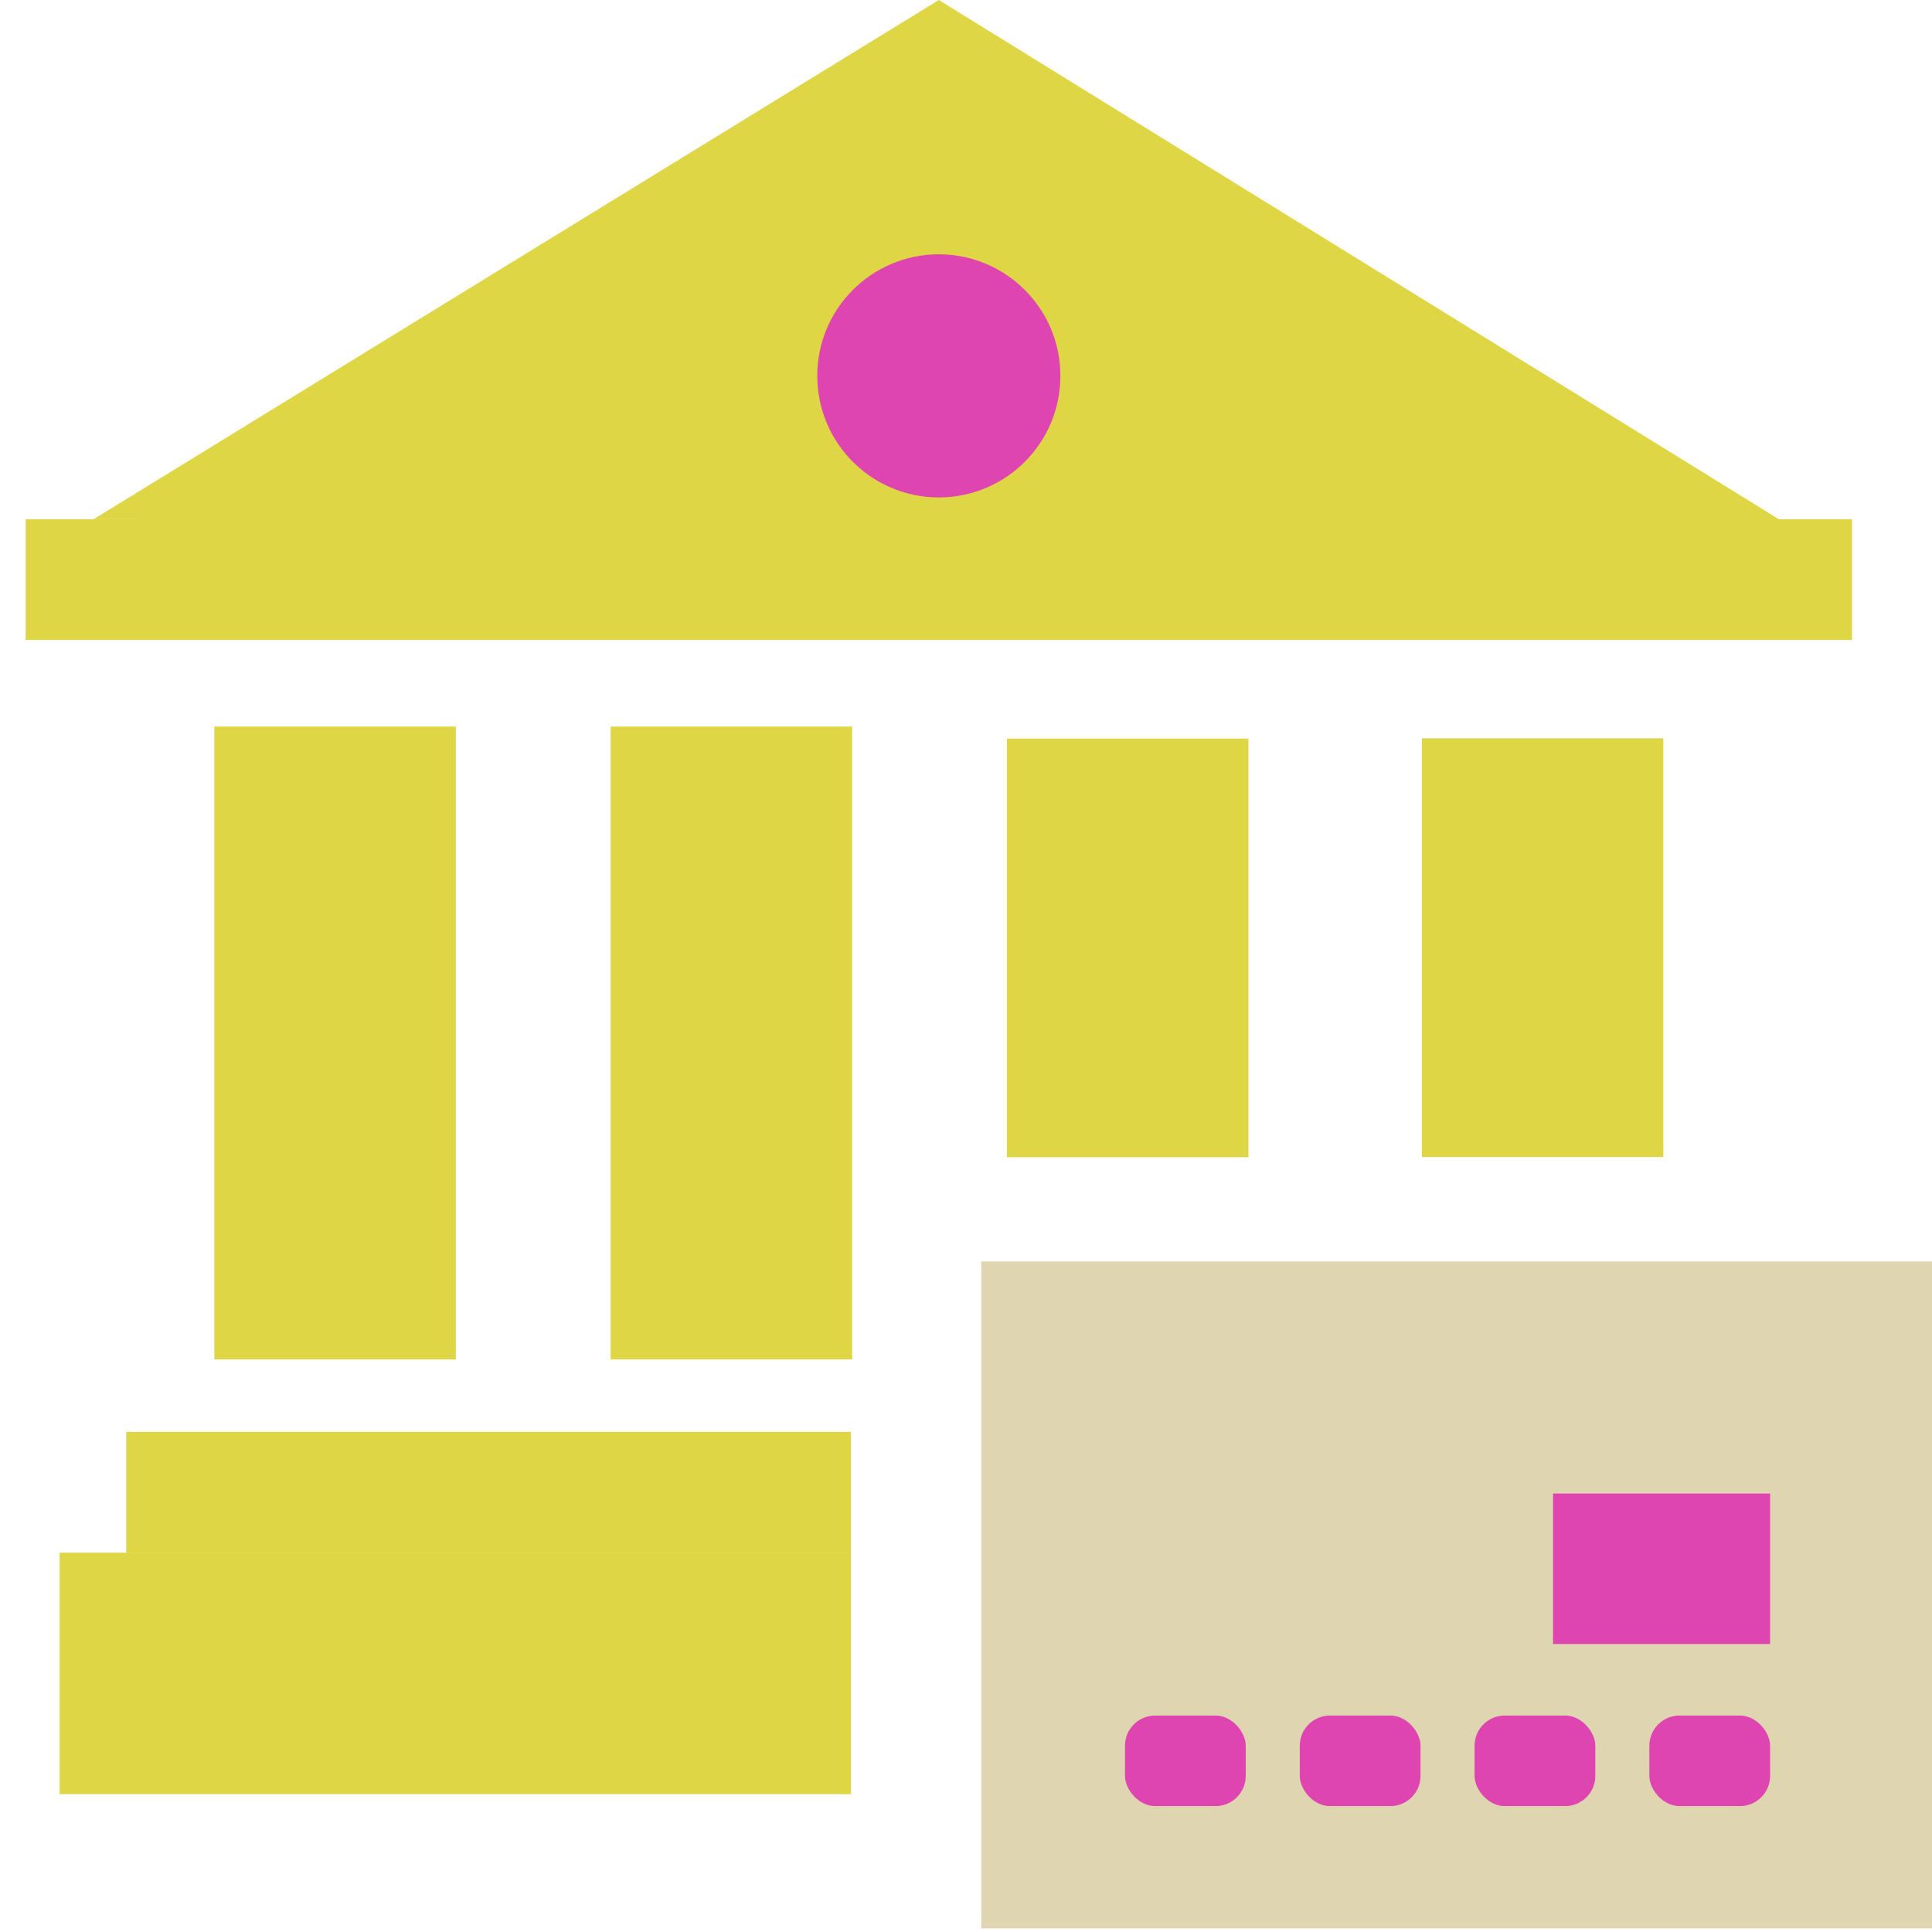 <?xml version="1.0" encoding="UTF-8" standalone="no"?>
<svg
   xmlns:dc="http://purl.org/dc/elements/1.1/"
   xmlns:cc="http://creativecommons.org/ns#"
   xmlns:rdf="http://www.w3.org/1999/02/22-rdf-syntax-ns#"
   xmlns:svg="http://www.w3.org/2000/svg"
   xmlns="http://www.w3.org/2000/svg"
   xmlns:sodipodi="http://sodipodi.sourceforge.net/DTD/sodipodi-0.dtd"
   xmlns:inkscape="http://www.inkscape.org/namespaces/inkscape"
   version="1.1"
   width="1024"
   height="1024"
   viewBox="0 0 1024.00 1024.00"
   enable-background="new 0 0 1024.00 1024.00"
   xml:space="preserve"
   id="svg4562"
   sodipodi:docname="uE994-bank-account.svg"
   inkscape:version="0.92.1 r15371"><sodipodi:namedview
     pagecolor="#ffffff"
     bordercolor="#666666"
     borderopacity="1"
     objecttolerance="10"
     gridtolerance="10"
     guidetolerance="10"
     inkscape:pageopacity="0"
     inkscape:pageshadow="2"
     inkscape:window-width="1920"
     inkscape:window-height="1017"
     id="namedview4526"
     showgrid="false"
     inkscape:zoom="0.65186406"
     inkscape:cx="-42.827634"
     inkscape:cy="603.23386"
     inkscape:window-x="-8"
     inkscape:window-y="-8"
     inkscape:window-maximized="1"
     inkscape:current-layer="svg4562"
     inkscape:measure-start="487.832,673.453"
     inkscape:measure-end="547.66,615.159"
     showguides="true"
     inkscape:guide-bbox="true"><sodipodi:guide
       position="451.014,567.603"
       orientation="1,0"
       id="guide5253"
       inkscape:locked="false" /></sodipodi:namedview><defs
     id="defs4566" /><g
     id="g5743"
     transform="translate(-14.404)" /><g
     id="g5743-3"
     transform="translate(-14.404,-662.475)" /><rect
     style="opacity:0.99;fill:#dfd644;fill-opacity:1;stroke:none;stroke-width:64;stroke-linecap:square;stroke-linejoin:miter;stroke-miterlimit:4;stroke-dasharray:none;stroke-dashoffset:0;stroke-opacity:1;paint-order:markers fill stroke"
     id="rect4530"
     width="128"
     height="335.435"
     x="323.642"
     y="385.092" /><rect
     style="opacity:0.99;fill:#dfd644;fill-opacity:1;stroke:none;stroke-width:64;stroke-linecap:square;stroke-linejoin:miter;stroke-miterlimit:4;stroke-dasharray:none;stroke-dashoffset:0;stroke-opacity:1;paint-order:markers fill stroke"
     id="rect4530-0"
     width="128"
     height="335.435"
     x="113.596"
     y="385.092" /><rect
     style="opacity:0.99;fill:#dfd644;fill-opacity:1;stroke:none;stroke-width:64;stroke-linecap:square;stroke-linejoin:miter;stroke-miterlimit:4;stroke-dasharray:none;stroke-dashoffset:0;stroke-opacity:1;paint-order:markers fill stroke"
     id="rect4530-0-4"
     width="128"
     height="221.915"
     x="533.687"
     y="391.462" /><rect
     style="opacity:0.99;fill:#dfd644;fill-opacity:1;stroke:none;stroke-width:64;stroke-linecap:square;stroke-linejoin:miter;stroke-miterlimit:4;stroke-dasharray:none;stroke-dashoffset:0;stroke-opacity:1;paint-order:markers fill stroke"
     id="rect4530-0-4-5"
     width="128"
     height="221.915"
     x="753.596"
     y="391.312" /><path
     style="opacity:0.99;fill:#dfd644;fill-opacity:1;stroke:none;stroke-width:64;stroke-linecap:square;stroke-linejoin:miter;stroke-miterlimit:4;stroke-dasharray:none;stroke-dashoffset:0;stroke-opacity:1;paint-order:markers fill stroke"
     d="M 497.596,0 945.596,276.912 49.596,275.193 Z"
     id="rect4577"
     inkscape:connector-curvature="0"
     sodipodi:nodetypes="cccc" /><rect
     style="opacity:0.99;fill:#dfd644;fill-opacity:1;stroke:none;stroke-width:64;stroke-linecap:square;stroke-linejoin:miter;stroke-miterlimit:4;stroke-dasharray:none;stroke-dashoffset:0;stroke-opacity:1;paint-order:markers fill stroke"
     id="rect4530-0-9"
     width="64"
     height="968"
     x="275.193"
     y="-981.596"
     transform="rotate(90)" /><rect
     style="opacity:0.99;fill:#dfd644;fill-opacity:1;stroke:none;stroke-width:64;stroke-linecap:square;stroke-linejoin:miter;stroke-miterlimit:4;stroke-dasharray:none;stroke-dashoffset:0;stroke-opacity:1;paint-order:markers fill stroke"
     id="rect4530-0-9-8"
     width="128"
     height="419.396"
     x="822.939"
     y="-451.014"
     transform="rotate(90)" /><rect
     style="opacity:0.99;fill:#dfd6b1;fill-opacity:1;stroke:none;stroke-width:64;stroke-linecap:square;stroke-linejoin:miter;stroke-miterlimit:4;stroke-dasharray:none;stroke-dashoffset:0;stroke-opacity:1;paint-order:markers fill stroke"
     id="rect4530-0-9-8-9"
     width="353.507"
     height="506.348"
     x="668.585"
     y="-1026.404"
     transform="rotate(90)" /><rect
     style="opacity:0.99;fill:#dfd644;fill-opacity:1;stroke:none;stroke-width:64;stroke-linecap:square;stroke-linejoin:miter;stroke-miterlimit:4;stroke-dasharray:none;stroke-dashoffset:0;stroke-opacity:1;paint-order:markers fill stroke"
     id="rect4530-0-9-9"
     width="64"
     height="384.113"
     x="758.939"
     y="-451.014"
     transform="rotate(90)" /><circle
     style="opacity:0.99;fill:#df44b1;fill-opacity:1;stroke:none;stroke-width:64;stroke-linecap:square;stroke-linejoin:miter;stroke-miterlimit:4;stroke-dasharray:none;stroke-dashoffset:0;stroke-opacity:1;paint-order:markers fill stroke"
     id="path4642"
     cx="497.596"
     cy="199.22"
     r="64.431" /><g
     id="g4677"
     transform="translate(-9.686,56)"><rect
       rx="16"
       ry="16"
       y="853.275"
       x="605.955"
       height="48"
       width="64"
       id="rect4644"
       style="opacity:0.99;fill:#df44b1;fill-opacity:1;stroke:none;stroke-width:64;stroke-linecap:square;stroke-linejoin:miter;stroke-miterlimit:4;stroke-dasharray:none;stroke-dashoffset:0;stroke-opacity:1;paint-order:markers fill stroke" /><rect
       rx="16"
       ry="16"
       y="853.275"
       x="698.595"
       height="48"
       width="64"
       id="rect4644-1"
       style="opacity:0.99;fill:#df44b1;fill-opacity:1;stroke:none;stroke-width:64;stroke-linecap:square;stroke-linejoin:miter;stroke-miterlimit:4;stroke-dasharray:none;stroke-dashoffset:0;stroke-opacity:1;paint-order:markers fill stroke" /><rect
       rx="16"
       ry="16"
       y="853.275"
       x="791.236"
       height="48"
       width="64"
       id="rect4644-2"
       style="opacity:0.99;fill:#df44b1;fill-opacity:1;stroke:none;stroke-width:64;stroke-linecap:square;stroke-linejoin:miter;stroke-miterlimit:4;stroke-dasharray:none;stroke-dashoffset:0;stroke-opacity:1;paint-order:markers fill stroke" /><rect
       rx="16"
       ry="16"
       y="853.275"
       x="883.877"
       height="48"
       width="64"
       id="rect4644-9"
       style="opacity:0.99;fill:#df44b1;fill-opacity:1;stroke:none;stroke-width:64;stroke-linecap:square;stroke-linejoin:miter;stroke-miterlimit:4;stroke-dasharray:none;stroke-dashoffset:0;stroke-opacity:1;paint-order:markers fill stroke" /></g><rect
     style="opacity:0.99;fill:#df44b1;fill-opacity:1;stroke:none;stroke-width:64;stroke-linecap:square;stroke-linejoin:miter;stroke-miterlimit:4;stroke-dasharray:none;stroke-dashoffset:0;stroke-opacity:1;paint-order:markers fill stroke"
     id="rect4679"
     width="115.055"
     height="79.771"
     x="823.136"
     y="791.596" /></svg>